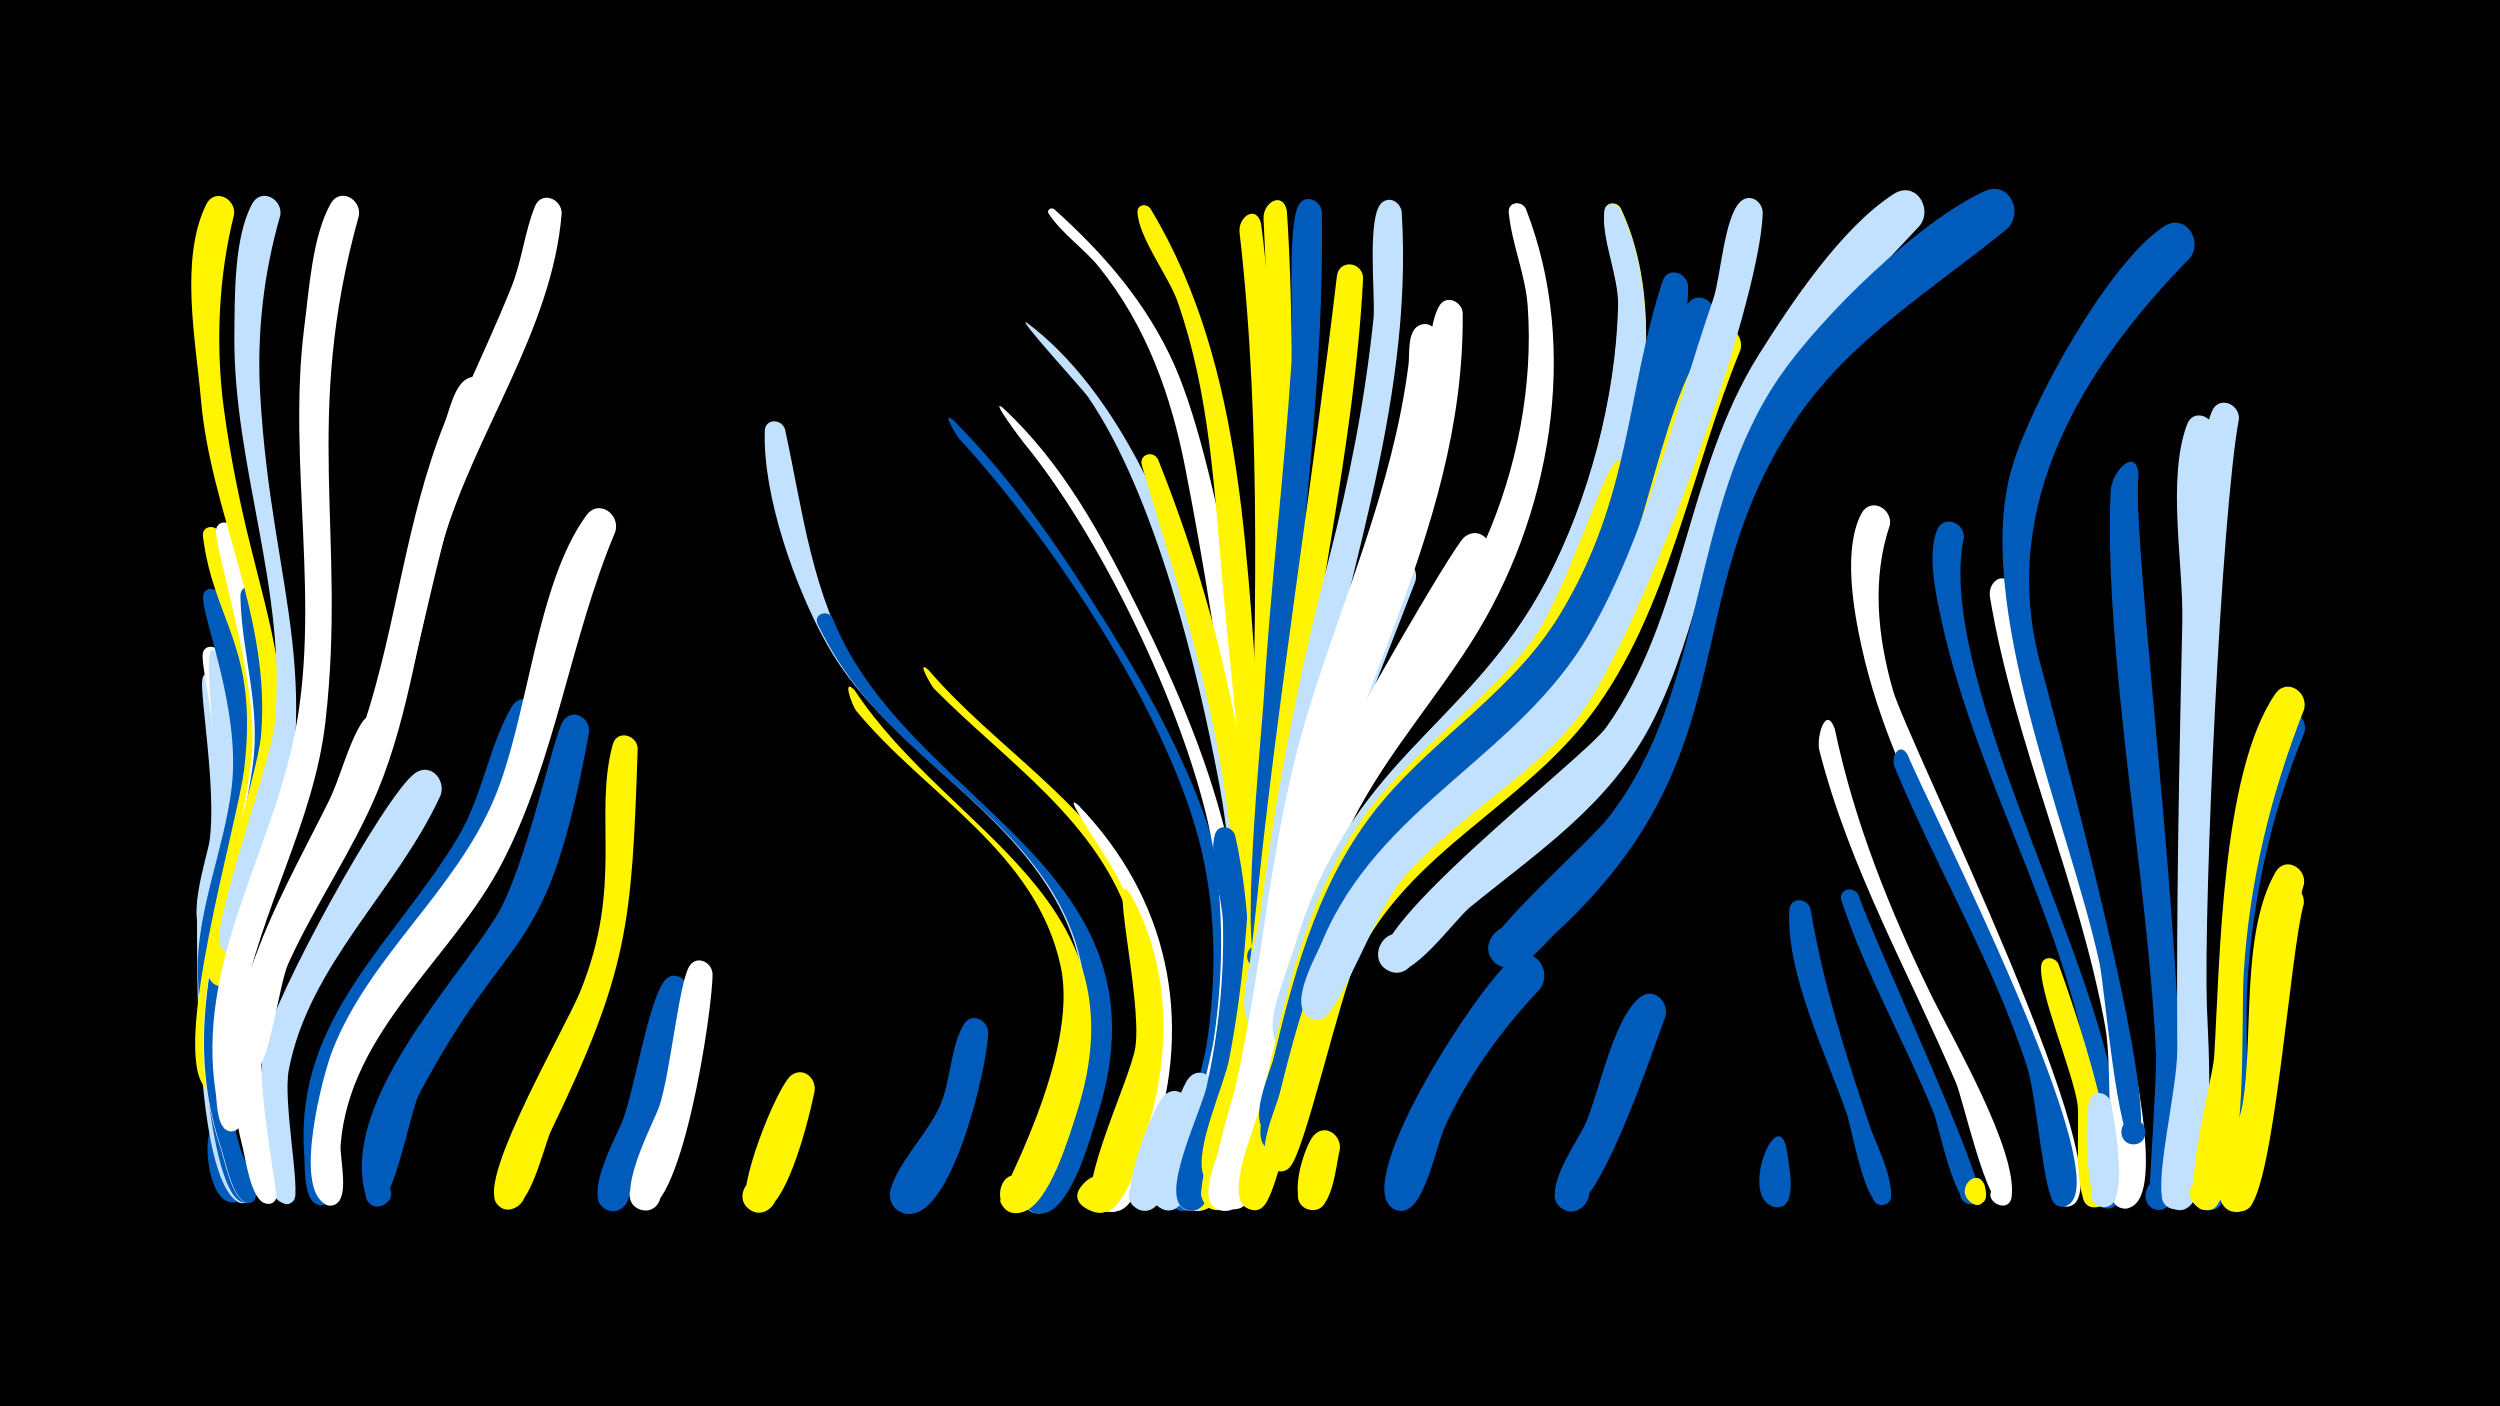 <svg width="1200" height="675" viewBox="-500 -500 1200 675" xmlns="http://www.w3.org/2000/svg"><path d="M-500-500h1200v675h-1200z" fill="#000"/><path d="M-394.5-174.4c5.3 13.8 18.8 128.7-5.7 123.3-9.1-2-5.2-16.1 3.6-13.1 7.5 2.5 5 14.1-2.9 13.2-13.4-1.4-1-37.9 0.1-45.4 3.4-24.2-4.8-70.6-3.5-77.5 0.8-4.7 6.7-4.3 8.4-0.5z"  fill="#c2e1ff" /><path d="M-394.7-187c12.8 30.2 17.9 126.2 0.7 142.6-7.9 7.5-17.1-7.9-6.9-11.4 10.3-3.5 12.2 14.4 1.5 13.2-14.1-1.5 1.1-47.5 2.4-56.1 5.6-35.9-6.7-79.7-5.7-87.4 0.6-4.5 6.2-4.4 8-0.9z"  fill="#fff" /><path d=""  fill="#c2e1ff" /><path d="M-394.7 45.8c1.9 5.8 13.3 24.2 10.2 29.5-3 5.1-10.1-1.6-5.3-4.9 4.8-3.3 8.5 5.7 2.7 6.7-16 2.7-16.3-48.2-7.6-31.3z"  fill="#005bbb" /><path d=""  fill="#fff" /><path d="M-394.8-183.9c24.9 59.9 0.7 135.1 1.1 199.8 0.1 16.2 3.2 30.2 9 45.3 0.9 2.5 9.3 16 1.1 16.3-5.2 0.2-5.1-8 0.1-7.6 6.1 0.4 3.2 10.1-2.1 7.1-21.6-11.8-19.7-124.2-19.8-130-0.4-18.8 7.4-39.3 9.5-58.2 1.9-17.4-10.3-95.7 1.1-72.7z"  fill="#c2e1ff" /><path d="M-394.9-215.1c35.6 79.1 5.1 133.2 1.5 213.4-0.9 19.1 1.5 36.9 7.4 55 1 3.1 12.7 23.6 3.5 23.9-5.3 0.2-5.1-8.1 0.2-7.7 5.2 0.4 4.2 8.6-1 7.6-17-3.2-21.6-101.9-21.8-111.1-0.4-29 12.9-59.1 16.3-88 4.5-37.9-14.6-82-13.7-91.9 0.4-4.3 5.7-4.4 7.6-1.2z"  fill="#005bbb" /><path d="M-394.7-244.6c41.6 107.1 18.3 117.9 3.7 221.6-1.1 7.5 2.8 46.2-6.2 46.8-8.5 0.6-6.3-13.4 1.6-10.3 7.9 3.1 0.1 14.8-5.8 8.7-17.1-17.7 15.5-127.1 18.6-153 7-59.3-14.6-70.3-19.8-111.8-0.6-5 5.8-5.9 7.9-2z"  fill="#fff500" /><path d=""  fill="#c2e1ff" /><path d="M-387.9-246.4c48.5 144 1.2 125.7-3.9 243.5-0.8 19.3 1.9 38.4 7.7 56.8 1 3 12.2 23.2 3.1 23.4-6.2 0.1-4.2-10 1.4-7.5 4.9 2.1 1.1 9.6-3.5 7-5.9-3.4-8.9-19.2-10.9-25.3-22.9-67 7.6-122.7 14.8-188.7 3.8-34.4-18.4-100.6-17.1-108.5 0.8-4.7 6.6-4.4 8.4-0.7z"  fill="#fff" /><path d="M-375.5-215.2c26.6 91.3-11.8 128.4-16 211.8-1 19.3 1.7 38.4 7.5 56.8 1 3.2 12.5 23.8 3.2 24-5.3 0.1-5-8.3 0.3-7.8 6.2 0.5 3.1 10.4-2.3 7.3-5.9-3.4-8.9-19.2-10.9-25.3-22.2-65.1 5.6-119.5 14.9-183.4 4.3-29.3-5.3-53.9-5.8-82.1-0.1-5.7 7.2-5.9 9.1-1.3z"  fill="#005bbb" /><path d="M-387.6-397.2c-7.5 29.6-9 62.7-5 93 14.6 108.2 47.1 123.8 13.7 241-2.2 7.6-4 35.4-14 36.3-11 0.9-8.6-17.2 1.7-13.4 12.1 4.4-2.8 21.1-8.5 9.6-5.4-10.8 23.3-95.7 25-116.4 4.9-56.9-24.2-106.3-28.9-161.6-2.4-27.6-10.3-67 2.6-93.2 3.9-7.9 14.1-3 13.4 4.7z"  fill="#fff500" /><path d=""  fill="#fff" /><path d="M-365.4-396.8c-8.1 28-11.4 57.1-9.7 86.2 5.5 97 34.6 137.7 2.2 238.5-2.3 7-4.5 30-14.6 30.1-11.7 0.1-7.6-18.8 3-14 12.4 5.6-4.7 22.1-9.9 9.4-4-9.8 24.1-86.2 26.2-105.6 6.5-63.1-20-124.2-19.3-187.2 0.2-18.2-0.3-46.3 8.5-62.7 4.2-7.9 14.6-2.6 13.6 5.3z"  fill="#c2e1ff" /><path d="M-327.7-396.6c-27.4 98-5.8 153.3-16.1 243.1-5.5 48.1-31.3 90-39.9 137.2-1.6 8.8 1.4 60.6-5.9 59.3-7.7-1.4-2.7-13.3 3.6-8.9 5.5 3.8-1 12.1-6 7.8-4-3.5-3.8-12.9-4.5-17.6-9.1-60.5 24.5-110.5 37-167.4 14.5-65.4-2.9-133.9 5.6-200.3 2.3-17.7 3.8-43.1 12.6-58.8 4.4-7.9 14.7-2.4 13.6 5.6z"  fill="#fff" /><path d="M-312.8-146.7c-15.2 53.5-57 97.9-63.3 154-1.8 16.4 10.3 65.2 7.7 68.6-4 5.4-11.3-3-5.4-6.2 6.9-3.8 8.6 9.7 1 7.8-6.7-1.7-9.3-21.1-10.7-26.7-16.5-63.1 13.9-111.3 41-165.6 6-12 9.1-26.9 16.1-38.2 4.8-7.9 15.2-1.8 13.6 6.3z"  fill="#fff" /><path d=""  fill="#fff" /><path d="M-288.5-118.3c-20.8 45.6-63.4 81.4-72.9 132-2.9 15.3 5.9 58.4 2.4 62.5-5.4 6.5-12.4-6.5-4-7.5 7.2-0.8 5.9 11.1-0.9 8.9-15.9-5.2-11.6-64.2-9.2-76.4 4-21.7 57.7-119.5 72.2-130 7.5-5.4 15 3 12.4 10.5z"  fill="#c2e1ff" /><path d=""  fill="#005bbb" /><path d="M-264.5-307.7c-26.1 57.5-30.7 118.9-52.1 177.5-15.8 43.4-47.7 80.5-57.1 126.2-4.3 20.7 7.1 76.5 6.4 78.8-2.4 7.5-12.9-1.2-6.1-5 6.9-3.8 8.6 9.8 1 7.8-6.7-1.8-9.2-21.2-10.7-26.7-20.7-79.7 34.9-133.3 58.1-204 15.5-47.5 19.7-97.2 38.4-144 2.4-5.9 4.7-18.3 11.2-21.3 7.3-3.4 12.9 4 10.9 10.7z"  fill="#fff" /><path d=""  fill="#fff500" /><path d="M-240.9-154.9c-25.2 91.2-73.5 111.7-95.3 172.4-5.4 15-1.2 54.5-6.3 59.4-6.9 6.6-13.1-8.8-3.6-8.8 8.1 0 5.2 13.2-2.1 9.8-6.4-2.9-5.3-18.8-5.8-24.4-4.6-64.7 43.7-101.2 73.9-151.8 11.7-19.6 14.6-43.3 25.7-62.4 4.5-7.9 14.9-2.2 13.5 5.8z"  fill="#005bbb" /><path d="M-230.4-397.5c-4.5 55.9-41.8 105.2-57.2 158.5-11.4 39.5-15.4 80.9-31.3 119.1-12 28.7-30 54.3-42.8 82.6-4.5 10-8.7 48.3-16.6 53-8.6 5.1-13.7-10.6-3.8-11.7 9.9-1 8 15.4-1.4 12.2-28.9-10 53.2-149 59.2-166.3 11.5-33.2 15.4-68.4 25.1-102.1 11-38.4 29.8-73 44.6-109.8 5.1-12.6 6.4-26.7 11.4-39 3.1-7.5 12.9-3.7 12.8 3.5z"  fill="#fff" /><path d="M-217.2-148.8c-20.7 113.8-36.9 89.5-81.7 174.2-4.4 8.4-12.7 57.1-21.8 53.4-8.9-3.7 0.3-16.8 6.8-9.7 6.5 7.1-7.4 15.1-10.2 5.9-13.9-44 41.2-101.4 62.1-134.8 14.5-23.1 27.7-88.3 32.5-94.5 4.7-6 12.7-1.1 12.3 5.6z"  fill="#005bbb" /><path d="M-204.6-244.9c-21.7 51.6-28.7 109.6-54.4 159.1-23.9 46.1-73.1 80.5-77.5 135.3-0.5 6.5 4.5 25.6-2.8 28.7-7.7 3.3-10.3-10.4-1.9-10.2 8.4 0.3 5 13.8-2.5 10-15.7-7.8-1.3-62.2 3.3-73.9 17.7-45.1 58.7-75.9 77.6-120.7 16.5-39.2 20-102.9 44.3-136.1 5.8-7.9 16.2-0.6 13.9 7.8z"  fill="#fff" /><path d="M-193.9-140.9c-2.8 84.6-4.4 106.6-41.6 183.7-3.6 7.4-10.6 41.3-22.3 37.5-11.1-3.6-1.2-20.3 7.3-12.3 8.5 7.9-7.4 18.9-11.8 8.1-6-14.8 33.7-82.8 40.7-99.9 21.1-51.4 6.4-84.3 15.7-118.8 1.9-7.2 11.4-4.9 12 1.7z"  fill="#fff500" /><path d=""  fill="#fff" /><path d="M-169.5-24.2c-1.2 14.6-21.9 111.7-38.9 105-9.7-3.8-2.8-18.7 6.4-13.9 9.2 4.9 0.8 18.9-7.9 13.1-10.1-6.8 6-34.7 8.9-42.5 5.7-15.4 12-55.5 19.6-66.3 4.2-6 12-1.7 11.9 4.7z"  fill="#005bbb" /><path d="M-158-32.9c0.5 15.1-15.2 121.6-35.2 113.3-8.3-3.4-4.5-16.4 4.3-14.8 10.4 1.8 6.6 18-3.5 15.1-14.4-4.2 6.2-41.7 8.9-49.8 5.2-15.4 9.2-57.7 14.2-66.8 3.2-5.8 10.7-2.7 11.3 3z"  fill="#fff" /><path d=""  fill="#005bbb" /><path d=""  fill="#fff" /><path d="M-123.2-294c8.5 38.9 12.9 80 34.3 114.5 46 74.7 148.3 103.5 115.7 212.3-3.5 11.6-12.2 44-24.6 48.8-15.3 6-15.2-22.6 0.1-16.4 15.3 6.2-4.6 26.8-11.4 11.8-4.6-10 41.3-58.9 26.7-117.6-16.4-65.8-89-93.6-120.7-150.2-15.1-26.9-30.9-71.2-29.8-102.4 0.2-6 8-5.9 9.7-0.8z"  fill="#c2e1ff" /><path d="M-109 23.8c-2 9.8-14.6 65.9-30.4 57.2-9.9-5.4-0.5-20.6 8.7-14.1 9.3 6.5-1.7 20.5-10.2 13.1-7.1-6.2 14-59.4 20.9-64 5.9-4 11.9 1.7 11 7.8z"  fill="#fff500" /><path d="M-100.5-203.6c36.3 90.9 165.2 118.4 127.4 238.6-3.5 11.3-11.9 42-24 46.8-15.3 6-15.2-22.6 0.1-16.4 15.2 6.2-4.5 26.8-11.3 11.9-4.5-9.9 13.7-31.1 17.6-40.2 11-25.3 15.7-53.1 8.4-80.1-14.7-54.2-67.9-81.3-101.9-121.6-9.2-10.9-17.1-22.9-23.3-35.8-2.2-4.6 4.4-7.3 7-3.2z"  fill="#005bbb" /><path d="M-89.8-168.7c46.2 69.8 140 100 106.5 203.3-3.7 11.4-12.8 42.6-25.3 47-15.7 5.7-14.8-23.3 0.5-16.6 15.3 6.6-5.3 27.1-11.8 11.7-0.9-2.1 38-69.9 29.1-112.5-11.6-55.2-64.9-82.5-98.2-123-1.9-2.3-7.1-16.5-0.8-9.9z"  fill="#fff500" /><path d=""  fill="#c2e1ff" /><path d="M6-399.6c23.9 21.4 44.6 45.3 57.7 74.8 22.9 51.6 44 188.3 43 245.6 0 2.6-1.6 5-4.2 5.8-9 2.7-10.1-12.8-0.8-11.5 10.9 1.5 1.4 18.1-5.5 9.5-8.1-10.2-3.6-47.7-5.2-61.3-5.7-46.1-13.1-92.7-22-138.3-6.8-35.1-18.7-68.5-41.3-96.6-7.1-8.9-18.2-16.4-24.3-25.8-1.2-1.8 1.1-3.3 2.6-2.2z"  fill="#fff" /><path d="M-54.4-178.5c31.5 36.7 75.5 62.2 99.1 105.7 19.1 35.4 20 76.4 8.6 114.4-2.6 8.8-9.7 42.3-22.8 40-9.5-1.7-8.5-16.1 1.1-16.5 9.7-0.4 11.8 13.9 2.5 16.3-5.6 1.5-11.1-3.3-10.4-9 4.4-35.1 40.7-60.4 19.5-128.4-15.5-49.8-60.2-78.2-95-113.6-0.9-0.9-8.8-14.3-2.6-8.9z"  fill="#fff500" /><path d="M-42.5-298.4c29.1 29.1 51.6 62.6 73.3 97.3 46.5 74.1 75.7 142.5 57.2 231.4-2.1 10.3-6.6 47.4-17.8 50.4-11.8 3.2-12.8-17-0.8-15 14.1 2.4 1.2 23.7-7.4 12.2-1.7-2.3 15.3-65 17.1-76 5.1-33 4.8-67.1-3.8-99.4-16.6-62.7-71.2-144.5-115.1-192.1-0.1-0.1-9-13.9-2.7-8.8z"  fill="#005bbb" /><path d="M-25.7-4.5c0.1 14.7-18 94.8-41.1 86.6-11.8-4.2-4.2-22.3 7-16.9 11.2 5.4 1.7 22.7-8.8 16-3.5-2.2-5.1-6.5-3.9-10.4 4-13.4 17.5-26.5 23.5-39.6 5.4-11.7 5.3-29.5 11.7-39.6 3.7-5.9 11.4-2.1 11.6 3.9z"  fill="#005bbb" /><path d="M-18.7-304.3c29.2 27.1 47.5 61.4 65 96.6 38.5 77.6 62.8 149.2 45.1 236.4-2.1 10.5-6.1 48.5-17.7 51.8-11.7 3.3-12.9-16.8-0.9-14.9 14 2.2 1.5 23.5-7.2 12.3-1.7-2.2 15.2-66.9 16.9-78.2 5.3-34.8 5.2-70.7-2.7-105.1-13.1-56.9-51.4-137-88.5-182.2-0.5-0.6-16.7-22-10-16.7z"  fill="#fff" /><path d="M-7.1-345.1c86.6 64.7 122.7 267.2 103 369.5-2.2 11.2-6.5 53-18.3 56.5-13.5 4-11.3-20.4 1.3-14 12.6 6.4-5.8 22.6-10.6 9.3-2.6-7.2 14.1-55.2 16.3-67 8.1-43.6 8.9-88.4 0.8-132-10.4-55.9-31.1-140.1-63.3-186.9-2.2-3.2-35-39-29.2-35.4z"  fill="#c2e1ff" /><path d="M52.2-399.9c46.8 77.5 45.6 173.1 53.5 260.6 1.3 14.1 12.5 106.7-3.4 109.8-10 1.9-9.6-15 0.3-12.6 11.6 2.9-0.5 19.8-7 9.7-7.2-11.3 1.4-48.5 1.2-62.5-0.7-41.3-6.2-82.3-9.8-123.4-4.1-46.1-6.3-92.9-21.8-137-4.2-12-18.8-30.9-19.2-42.9-0.1-3.7 4.3-4.3 6.2-1.7z"  fill="#fff500" /><path d="M17.6-113.5c43.1 44.6 55.4 102.6 36.1 161.4-2.7 8.2-7.5 31.9-17.6 33.5-13 2.1-11.7-19.7 0.9-16.1 14.8 4.2-1.5 25.4-9.3 12.2-4.7-8 6.3-22 9.2-29.2 8.4-20.9 14.2-43 14.3-65.6 0.2-22.8-5.4-45.2-16.6-65-5.8-10.3-25.9-38.9-17-31.2z"  fill="#fff" /><path d="M35.5 74.7c-7.2 15-24.2 0.3-14-7.9 14.4-11.5 18.8 21.7 1.9 14.3-21.9-9.5 20.8-30.9 12.1-6.4z"  fill="#fff500" /><path d="M43.4-69.5c17.9 33.4 18.7 72.8 8.2 108.6-2.7 9.3-10.6 45.1-23.9 42.5-11.2-2.1-6.9-19.6 3.9-16.2 9.3 2.8 6.6 17.1-3.1 16.4-16.9-1.3 14.1-62.9 16.5-79.3 3.4-23.8-14.1-92.6-1.6-72z"  fill="#fff500" /><path d="M55.9-279.4c38.2 95.5 60.9 213.3 38.5 314.7-2.1 9.6-5.2 41.9-15.8 45.1-9.8 3-13.7-12.8-3.6-14.7 10.1-1.9 12.2 14.2 2 15-17.1 1.3-0.4-34.2 1.2-40.3 11-41 15.8-83.8 13.3-126.3-3.9-64.6-24.9-129-43.4-190.7-1.6-5.3 5.5-7.5 7.8-2.8z"  fill="#fff500" /><path d="M71 32.9c-2 8.7-9.9 54.6-24.7 47.5-9.8-4.7-1.7-19.8 7.6-14.1 9.3 5.7-0.5 19.8-9.1 13.2-8.1-6.2 8.3-47.4 13.8-53.4 5.4-5.9 13.4-0.1 12.4 6.8z"  fill="#c2e1ff" /><path d="M82.9 23.5c-1.7 9.7-9.8 63.3-25 56.8-9.8-4.2-2.3-19.2 6.9-14 9.3 5.2 0.2 19.4-8.3 13.2-7.7-5.5 8.5-55.2 14.1-62 5-6 12.9-0.7 12.3 6z"  fill="#c2e1ff" /><path d="M92.9-98.9c18.4 82.7-5 180.7-20.9 180-12.1-0.5-6.9-20 3.8-14.4 10.8 5.6-2.1 21-9.5 11.4-7.2-9.3 10.5-45.6 12.9-56.6 5.7-25.8 8.5-52.4 7.8-78.9-0.3-11.5-7.1-31.4-3.8-42.1 1.6-5.3 8.3-4 9.7 0.6z"  fill="#005bbb" /><path d="M105.3-392.7c11.6 86.7 12.5 278.1 3.5 365.7-1.4 13.7-7.3 95.9-24.2 95.8-11.8-0.1-7.5-19.2 3.2-14.2 12.5 5.9-5 22.3-10.1 9.5-4.7-12 9.8-42.7 12.3-55.7 6.7-35 9.6-70.7 10.3-106.3 1.9-95.8 5.7-195.1-5.3-290.4-0.9-7.6 8-13.7 10.3-4.4z"  fill="#fff500" /><path d="M117.7-398.7c6 86.7 0.8 272.2-7.1 360-1.3 14.1-6.3 100.7-23.5 100.8-11.7 0.1-7.6-18.9 3-14.1 12.5 5.7-4.7 22.2-9.9 9.5-4.5-11 8.2-38.1 10.5-49.9 6.3-33.3 9.4-67.1 10.6-101 3.8-99.8 10.6-201.7 5.2-301.5-0.4-8.1 9.4-13.6 11.2-3.8z"  fill="#fff500" /><path d="M134.5-398.6c1.3 78.7-10.1 156.6-15.3 234.9-1.8 26.9 1.3 105.8-8 126.1-5.1 11.1-19.7-4.2-8.4-8.8 9.6-3.9 12.5 13.1 2.1 12.6-10.8-0.5 0.8-115.6 1.7-130.7 3.2-53.9 9.8-107.5 13.3-161.5 1-15.2-2.2-64.5 3.3-75.3 3-5.8 10.5-2.9 11.3 2.7z"  fill="#005bbb" /><path d="M143.1 51.9c-1.9 6.8-3.3 32.2-15.2 28.6-8-2.4-5.7-14.7 2.7-14.1 9.8 0.7 7.8 16.1-1.9 14.3-11.8-2.2-2.8-30.5 1.9-35.7 5.5-6 13.5-0.1 12.5 6.9z"  fill="#fff500" /><path d="M154.3-366.6c-4.2 82.1-24.5 162.2-32.8 243.8-4.4 42.9-9.2 168.5-31.4 200.4-6.8 9.7-20.1-4.7-9.9-10.7 12-7 15.6 16.9 2.1 13.7-13.3-3.1 1.3-32.9 3.1-40.1 8.9-34.6 14-69.9 17.6-105.4 10.4-101.3 26.8-201.4 38.7-302.5 1-8.3 12.2-7.1 12.6 0.8z"  fill="#fff500" /><path d="M172.8-398.5c6 95.4-30.2 183.6-46 276-2.4 14.1-10.4 119.2-23.3 116.4-10.6-2.3-3.1-18.6 5.5-12.1 8.7 6.5-5 18.2-10.1 8.7-5.6-10.5 4.6-40.2 6.1-52 7.4-58.1 18.2-113.6 32.9-170.3 9.8-37.9 17.4-76.6 21.4-115.6 1-10.1-3.5-49.6 4.2-55.5 4-3 8.5 0.1 9.3 4.4z"  fill="#c2e1ff" /><path d="M179.4-221c-41.8 109-44.5 102.1-66.5 222-2.1 11.3-11.5 84.9-26.6 79.7-9.5-3.2-3.6-18 5.5-13.7 9.1 4.2 1.7 18.3-6.9 13.1-10.8-6.5 8.4-52.9 10.6-63.3 12.1-56.2 16.7-114.2 36.6-168.5 8.8-23.9 18.5-56.4 33.5-77 5.7-7.9 16.1-0.7 13.8 7.7z"  fill="#c2e1ff" /><path d="M190.4-337.4c-4.4 70.4-32.8 131.2-52.4 197.7-10.7 36.1-15.7 73.3-21.5 110.3-2.6 16.8-14.5 101.2-24.7 108.9-9.4 7.1-17.6-10.7-6-13.2 11.5-2.5 11.4 17.1-0.1 14.5-12.6-2.8-0.5-27.2 1.2-33.6 8.2-31.2 13.7-62.8 18.6-94.7 5.6-36.4 10.9-72.9 21.6-108.2 17.2-57 41.4-109.8 49-169.4 0.6-4.9-0.7-15.4 4.7-18.5 4.8-2.7 9.4 1.3 9.6 6.2z"  fill="#fff" /><path d="M202.1-349.9c1.1 108.3-62.8 195-81.1 302.3-3.3 19.2-16.9 118.4-27.9 126.7-9.4 7.1-17.5-10.6-6-13.1 11.5-2.5 11.5 17-0.1 14.4-13.6-3 8.2-62.6 10.3-73.3 20.7-102.6 23.4-132.1 64.4-231.1 10.1-24.5 17.9-49.9 22.7-76 2.6-14.3-0.5-40.8 6.3-52.9 3.2-5.9 10.8-2.7 11.4 3z"  fill="#fff" /><path d="M215.4-232.8c-31.2 80.8-70.7 97.8-92 200.2-2.9 14.1-18.2 117.7-33.3 112.7-8.1-2.7-5.5-15.2 3.1-14.3 8.5 0.9 8.6 13.7 0 14.6-13.8 1.6-5.4-18.6-3.9-24 16.3-61.5 21-127.8 47.8-186.1 6-13.2 60-107.7 65.8-112.5 6.9-5.6 14.6 2 12.5 9.4z"  fill="#fff" /><path d="M232.4-399.8c26.4 67.5 11.9 148.3-26.4 208.4-21.6 33.9-48.7 63-63.8 100.9-9.9 24.7-15.6 50.9-21 76.9-1.3 6.1-1.5 27.4-12.7 24.4-10.8-2.9-2.3-19.4 6.4-12.3 8.6 7.2-6.1 18.6-10.9 8.5-4.9-10.3 6.4-38.3 8.9-49.4 23.8-107.6 63.8-115.4 100-198 15.3-34.8 23.1-74.6 20.4-112.6-1.1-15.4-7.7-30-9.1-45-0.5-5.2 6.2-5.9 8.2-1.8z"  fill="#fff" /><path d="M239.3-25.4c-18.7 19.8-34.4 41.5-45.8 66.3-3.9 8.5-9.3 37.2-18.8 39.9-11.7 3.3-12.9-16.8-0.9-14.9 12 1.9 4.6 20.6-5.5 13.9-19.8-13.2 43.3-109.9 58.2-119.9 10-6.7 18.9 6 12.8 14.7z"  fill="#005bbb" /><path d=""  fill="#fff" /><path d="M278-400c30.8 65-1.9 169.6-43.1 223.8-23.9 31.4-57.3 54.3-78.1 88.2-6.2 10.2-24.9 71.8-35.2 68.4-11.1-3.6-1.2-20.3 7.3-12.3 7.3 6.8-4 17.7-10.6 10.2-5-5.8 1.2-17.2 3-23.1 26.8-91.7 83.9-105.2 121.4-176.9 20.3-38.9 33.2-87.9 34.2-131.8 0.3-14.5-8.2-32.3-6.6-45.5 0.5-4.4 6-4.3 7.7-1z"  fill="#fff500" /><path d="M277.9-399.6c30.6 65.1-2 169.6-43.4 223.7-25 32.8-60 56.5-80.6 92.7-11.3 19.8-18.5 41.7-24.3 63.7-1.6 6.2-2.4 25.2-13.3 21.9-11-3.2-1.8-19.9 6.8-12.3 8.6 7.5-6.7 18.8-11.3 8.3-4.3-9.7 6.5-32.9 9.3-42.8 26.8-92.1 83.4-105.3 121.2-177 20.4-38.8 33.3-87.9 34.4-131.7 0.3-14.5-8.2-32.3-6.6-45.6 0.5-4.4 6-4.3 7.8-0.9z"  fill="#c2e1ff" /><path d="M287.1-269.9c-37.1 133.3-109.5 129.3-145.6 222.7-7.7 19.8-26.2 119.1-35.1 126.2-9.1 7.2-17.5-10-6.3-12.7 13.2-3.2 9.9 20.1-1.9 13.4-10.4-6 4.4-39.3 6.4-47.8 11.4-47.5 20.3-97.7 49.1-138.5 22.7-32.3 56.8-53.6 80.8-84.7 15.7-20.3 34.1-79.7 40.1-85.9 5.7-5.9 13.7 0.2 12.5 7.3z"  fill="#fff500" /><path d="M299.4-12c-5.1 12.9-33.7 101-49 92.5-9.9-5.5-0.3-20.7 8.9-14.2 9.3 6.6-1.9 20.6-10.4 13.1-9.1-8.1 8.6-31.9 12.1-40 6.8-15.5 13.1-49.6 25.8-60.4 6.7-5.7 14.5 1.6 12.6 9z"  fill="#005bbb" /><path d="M310.3-362.5c-1 58.9-29.9 152.5-67.9 198-29.9 35.9-70.9 59.3-92.4 102.2-8.8 17.5-26.5 99.3-33.7 105.2-8.9 7.3-17.5-9.7-6.4-12.6 13-3.3 10 19.8-1.7 13.3-9.5-5.3 1.4-28.6 3.2-36 10.6-44.1 22.7-88.3 52.8-123.7 26.6-31.3 62.7-53 84.4-88.7 34.4-56.5 31.8-106.3 49.4-160.2 2.4-7.3 11.9-4.4 12.3 2.5z"  fill="#005bbb" /><path d="M323-348.3c-12.9 60.3-31.6 136.6-70.6 185.6-32.3 40.7-80 63.6-103.3 112-8 16.6-25.3 96-32.3 101.6-10.5 8.5-17.4-13.9-4-12.8 11.5 0.9 5.9 19.1-4 13.5-9.5-5.3 1.5-28.6 3.3-36 10.7-44 22.8-88.5 53.2-123.6 27-31.1 64.2-51.4 87.1-86.3 33.4-50.8 34.7-115.9 57.2-159 4.1-7.8 14.3-2.7 13.4 5z"  fill="#005bbb" /><path d="M335.4-332c-23.4 56.6-34.4 125.4-71.6 174.9-33.3 44.2-86.9 65.6-112.2 116.8-8.3 16.7-25.6 95-32.7 100.7-8.9 7.2-17.5-9.9-6.3-12.6 13.1-3.3 10 19.9-1.8 13.3-9.6-5.4 1.6-28.7 3.4-36.1 11-44.1 23.5-88.6 54.8-122.9 26.6-29.1 62.9-47.5 86.7-79.5 34.9-47.1 37.4-123.5 65.8-162.3 5.8-7.9 16.2-0.6 13.9 7.7z"  fill="#fff500" /><path d="M346.1-397.9c-1 44.8-60.6 208.1-89.4 243.2-24 29.2-58.1 47.4-82.9 75.8-13.7 15.7-30.5 65.3-39.6 67.9-11.6 3.3-12.9-16.7-0.9-14.8 11.9 1.8 4.7 20.6-5.4 13.8-9.4-6.3 3.8-28.9 6.7-36 27.2-65.2 94.3-89 128.2-147.6 27.8-48 41.3-108.3 59.5-160.6 3.7-10.8 5.3-39.8 13.1-47 4.6-4.3 10.6-0.1 10.7 5.3z"  fill="#c2e1ff" /><path d="M357.6 51.6c0.5 5.6 6.2 28.3-4.7 27.9-8-0.3-6.9-12.9 1.1-11.8 8 1.1 5.5 13.6-2.4 11.6-17.2-4.4 1.5-50.2 6-27.7z"  fill="#005bbb" /><path d="M369-63.9c6.1 36.5 17.2 71.2 29.1 106.1 1.8 5.3 16 34.1 6.1 36.1-6.2 1.3-7.7-8.6-1.4-9.2 6.3-0.6 6.8 9.4 0.4 9.3-8.3-0.1-14.3-36.8-16.7-43.6-9.7-28.3-29.4-67.6-27.6-98.1 0.4-6.2 8.4-5.9 10.1-0.6z"  fill="#005bbb" /><path d="M380.7-150.1c9.4 44.8 26.5 87.3 46.6 128.4 10.2 20.7 41.1 73.8 38.3 96.1-1.2 9.3-15.4 1.4-8.2-4.5 6.2-5 12.1 6.8 4.4 8.7-7.8 2-19.5-50.8-22.9-58.8-22.8-53.4-51.1-102.9-65.6-159.6-1.6-6.3 3.1-22.3 7.4-10.3z"  fill="#fff" /><path d="M392.1-70.4c6.7 20.5 61.5 137.4 58 145.7-3 6.9-13.2-0.3-7.6-5.4 5.6-5.1 11.8 5.8 4.6 8.1-8.6 2.7-16.3-37.2-18.9-43.7-13.9-34.3-32.6-66.7-44.3-101.9-1.8-5.4 5.7-7.7 8.2-2.8z"  fill="#005bbb" /><path d="M407.2-248.2c-8.8 25.9-6 53.6 1.4 79.5 7.1 24.9 113.6 238.3 85.3 247.5-8.8 2.9-10.3-12.4-1.1-11.3 9.1 1.1 4.1 15.5-3.8 10.7-8.1-5-8.3-49.7-11.3-60.4-20.6-71.8-68-133.9-84.1-207.2-3.9-17.6-9.1-47.2-0.1-64.1 4.3-8 14.7-2.6 13.7 5.3z"  fill="#fff" /><path d="M415.8-137.5c8.2 21.3 103.9 206.9 75.9 216.3-8.6 2.9-10.3-12.1-1.2-11.1 9.1 1 4.2 15.3-3.6 10.6-6.4-3.8-8.7-50.4-14.2-67.2-16.2-49.4-43.3-94.8-63.2-142.7-2.3-5.5 2.5-12.7 6.3-5.9z"  fill="#005bbb" /><path d="M421.6-391.8c-28.4 30.4-57.8 59.7-77.4 96.8-23.6 44.7-28.1 96.1-50.8 141-20.1 39.7-54.2 62.1-87.6 89.3-8 6.5-27.7 35.1-38.6 30.9-11.7-4.5-3.6-22.6 7.5-16.9 11.2 5.8 1.2 22.9-9.3 16-20.3-13.4 95.1-101.3 105.6-116.2 37.6-52.8 38.4-123.2 73-178.5 15.8-25.1 39.8-61.3 65-77.5 10.2-6.6 18.9 6.5 12.6 15.1z"  fill="#c2e1ff" /><path d="M442.7-242.1c-13.7 64.1 60.5 193.3 72.5 268 1.4 8.7 10.2 51.4-2.2 53.9-9.9 2.1-9.7-14.7 0.2-12.4 9.9 2.3 2.6 17.5-5.4 11.2 0 0-3.9-58.4-5.6-67.6-13.6-73.9-54-139.2-70-211.9-2.7-12.4-7.3-32.2-2.5-44.5 3-7.7 13.1-4 13 3.3z"  fill="#005bbb" /><path d="M452.6 68.9c4.7 17.2-15.5 4.2-5.7 0 9.7-4.1 7.1 14.7-1.1 8.1-7.8-6.3 3.3-17.3 6.8-8.1z"  fill="#fff500" /><path d="M465.4-217.7c2 29.3 92.9 291.7 55.7 297.6-10.4 1.7-9.4-15.7 0.8-12.8 10.1 2.8 1.9 18.2-6.1 11.3-4.8-4.1-1.5-65.3-5.3-85.7-12.8-70.1-43.6-136.1-55.3-206-1.4-8 7.9-13.5 10.2-4.4z"  fill="#fff" /><path d="M463.5-390.2c-36 29.4-76.5 53.6-102.5 93.2-57.3 87.2-21.1 158.9-114.3 244.9-6.3 5.8-17.3 21.3-27.4 15.3-13.8-8.3 4.6-27.8 13.7-14.4 9.1 13.4-15.8 23.3-18.5 7.3-1.3-8.1 48.6-52.2 57.4-63.5 48.5-62.3 37.9-148.1 82.9-212.6 20-28.7 66-73.6 97.7-88.2 11.8-5.4 19.1 9.8 11 18z"  fill="#005bbb" /><path d="M488-37.4c4.7 12.6 39.8 111.5 18.9 116.7-9.5 2.3-9.9-13.9-0.3-12.1 8.2 1.6 5 14.5-3 12-9.1-2.8-5.1-40.5-6.4-49.3-2.3-15.7-19-54.7-17.4-66.5 0.6-4.6 6.3-4.4 8.2-0.8z"  fill="#fff500" /><path d=""  fill="#fff" /><path d="M513.3 29.3c1.3 7.7 10 51.6-4.1 50.1-8.5-0.9-6.3-14.3 2-12.5 8.4 1.8 4.8 14.9-3.4 12.2-6.6-2.2-7.8-46.7-4.2-52.1 2.9-4.3 8.5-2.1 9.7 2.3z"  fill="#c2e1ff" /><path d="M526.5-271.4c-4.6 35.4 38.7 350 10.6 352.1-11.2 0.8-8.5-17.6 1.9-13.7 10.5 3.9 0.3 19.5-7.5 11.6-0.4-0.4 3.8-62.3 3.4-72.3-3.6-82.1-25.2-193.2-21.8-270.5 0.4-9.8 12.9-22.2 13.4-7.2z"  fill="#005bbb" /><path d=""  fill="#005bbb" /><path d="M551.3-376.3c-51.5 52.5-91.7 118.1-72.4 193.1 5.5 21.5 64.4 233.3 44.9 232.5-6.9-0.3-7.6-10.6-0.8-11.8 8-1.4 9.5 11.3 1.4 11.8-7.9 0.5-14.2-75.5-16.6-86.8-14.6-67.4-61.5-173.3-41.9-238.6 9.1-30.5 45.9-97.5 72.7-115.2 10.1-6.6 19 6.3 12.7 15z"  fill="#005bbb" /><path d="M562.6-293.3c-7.6 49.4-8.7 222.3-6.4 277.1 0.5 12.8 7.2 95.8-11.4 96.6-11.5 0.4-8.1-18.3 2.5-13.9 10.6 4.4-0.3 20-8.1 11.5-6.4-7 6-54.6 5.9-74.3-0.5-68.7 0.9-136.6 2.4-205.2 0.6-27.8-7.5-68.5 2.3-94.8 2.8-7.6 12.7-4.2 12.8 3z"  fill="#c2e1ff" /><path d="M574.7-299c-8.5 45.8-17 231.4-15.4 281.9 0.4 13 6.3 97.3-12.5 97.8-11.6 0.3-8-18.5 2.7-13.9 10.6 4.6-0.6 20.2-8.3 11.5-6.2-6.9 6.7-55.7 6.7-75.6 0-70.9 4.1-139.9 8.5-210.6 1.7-27.8-5.1-68.7 5.3-94.6 3.1-7.7 13.2-3.9 13 3.5z"  fill="#c2e1ff" /><path d="M587 53.8c-1.3 6.1-5.6 36.5-18.3 25.4-6.8-5.9 0.8-17 8.7-12.6 9.3 5 0.6 19.2-8 13.1-16.9-11.6 21.1-53.3 17.6-25.9z"  fill="#fff" /><path d=""  fill="#fff" /><path d=""  fill="#fff" /><path d="M606.1-148.3c-15.9 38.8-24.9 79.3-27.4 121.2-1.7 27.9 4.7 80.7-12.4 104.7-7 9.8-20.3-5-9.9-10.9 12.2-6.9 15.6 17.2 2 13.9-11.4-2.8 5.4-61.9 6.1-73.3 2.9-44.4 1.4-125.3 27.8-163 5.6-7.9 16-0.9 13.8 7.4z"  fill="#005bbb" /><path d=""  fill="#c2e1ff" /><path d="M606-159.6c-16 40.6-26.3 82.8-29 126.4-1.5 25.5 2.2 90.4-12.2 110.8-6.9 9.8-20.2-4.9-9.9-10.8 12.1-7 15.6 17.1 2 13.8-11.4-2.7 5.1-61.9 5.9-73.3 2.8-45.2 3.3-136.2 29.3-174.2 5.5-7.9 15.9-1.1 13.9 7.3z"  fill="#fff500" /><path d=""  fill="#fff500" /><path d=""  fill="#c2e1ff" /><path d="M605.9-75.6c-7.8 24.4-16.5 147.6-28.8 155.8-10.2 6.8-17.6-12.2-5.5-14.1 12.2-1.9 10.9 18.5-0.9 15.1-13.1-3.8 4.1-41.4 5.6-50.2 5.7-33.1-1-82.4 15.9-112.3 4.5-7.9 14.9-2.3 13.7 5.7z"  fill="#fff500" /><path d="M605.8-66.1c-6.6 22.9-14.2 137.7-26.8 146.2-10.3 6.8-17.6-12.3-5.4-14.2 12.2-1.9 10.8 18.6-1 15.2-13.2-3.8 4.1-40.8 5.6-49.6 5.4-30.5-0.5-74.9 14.1-102.7 4.2-7.9 14.5-2.7 13.5 5.1z"  fill="#fff500" /></svg>